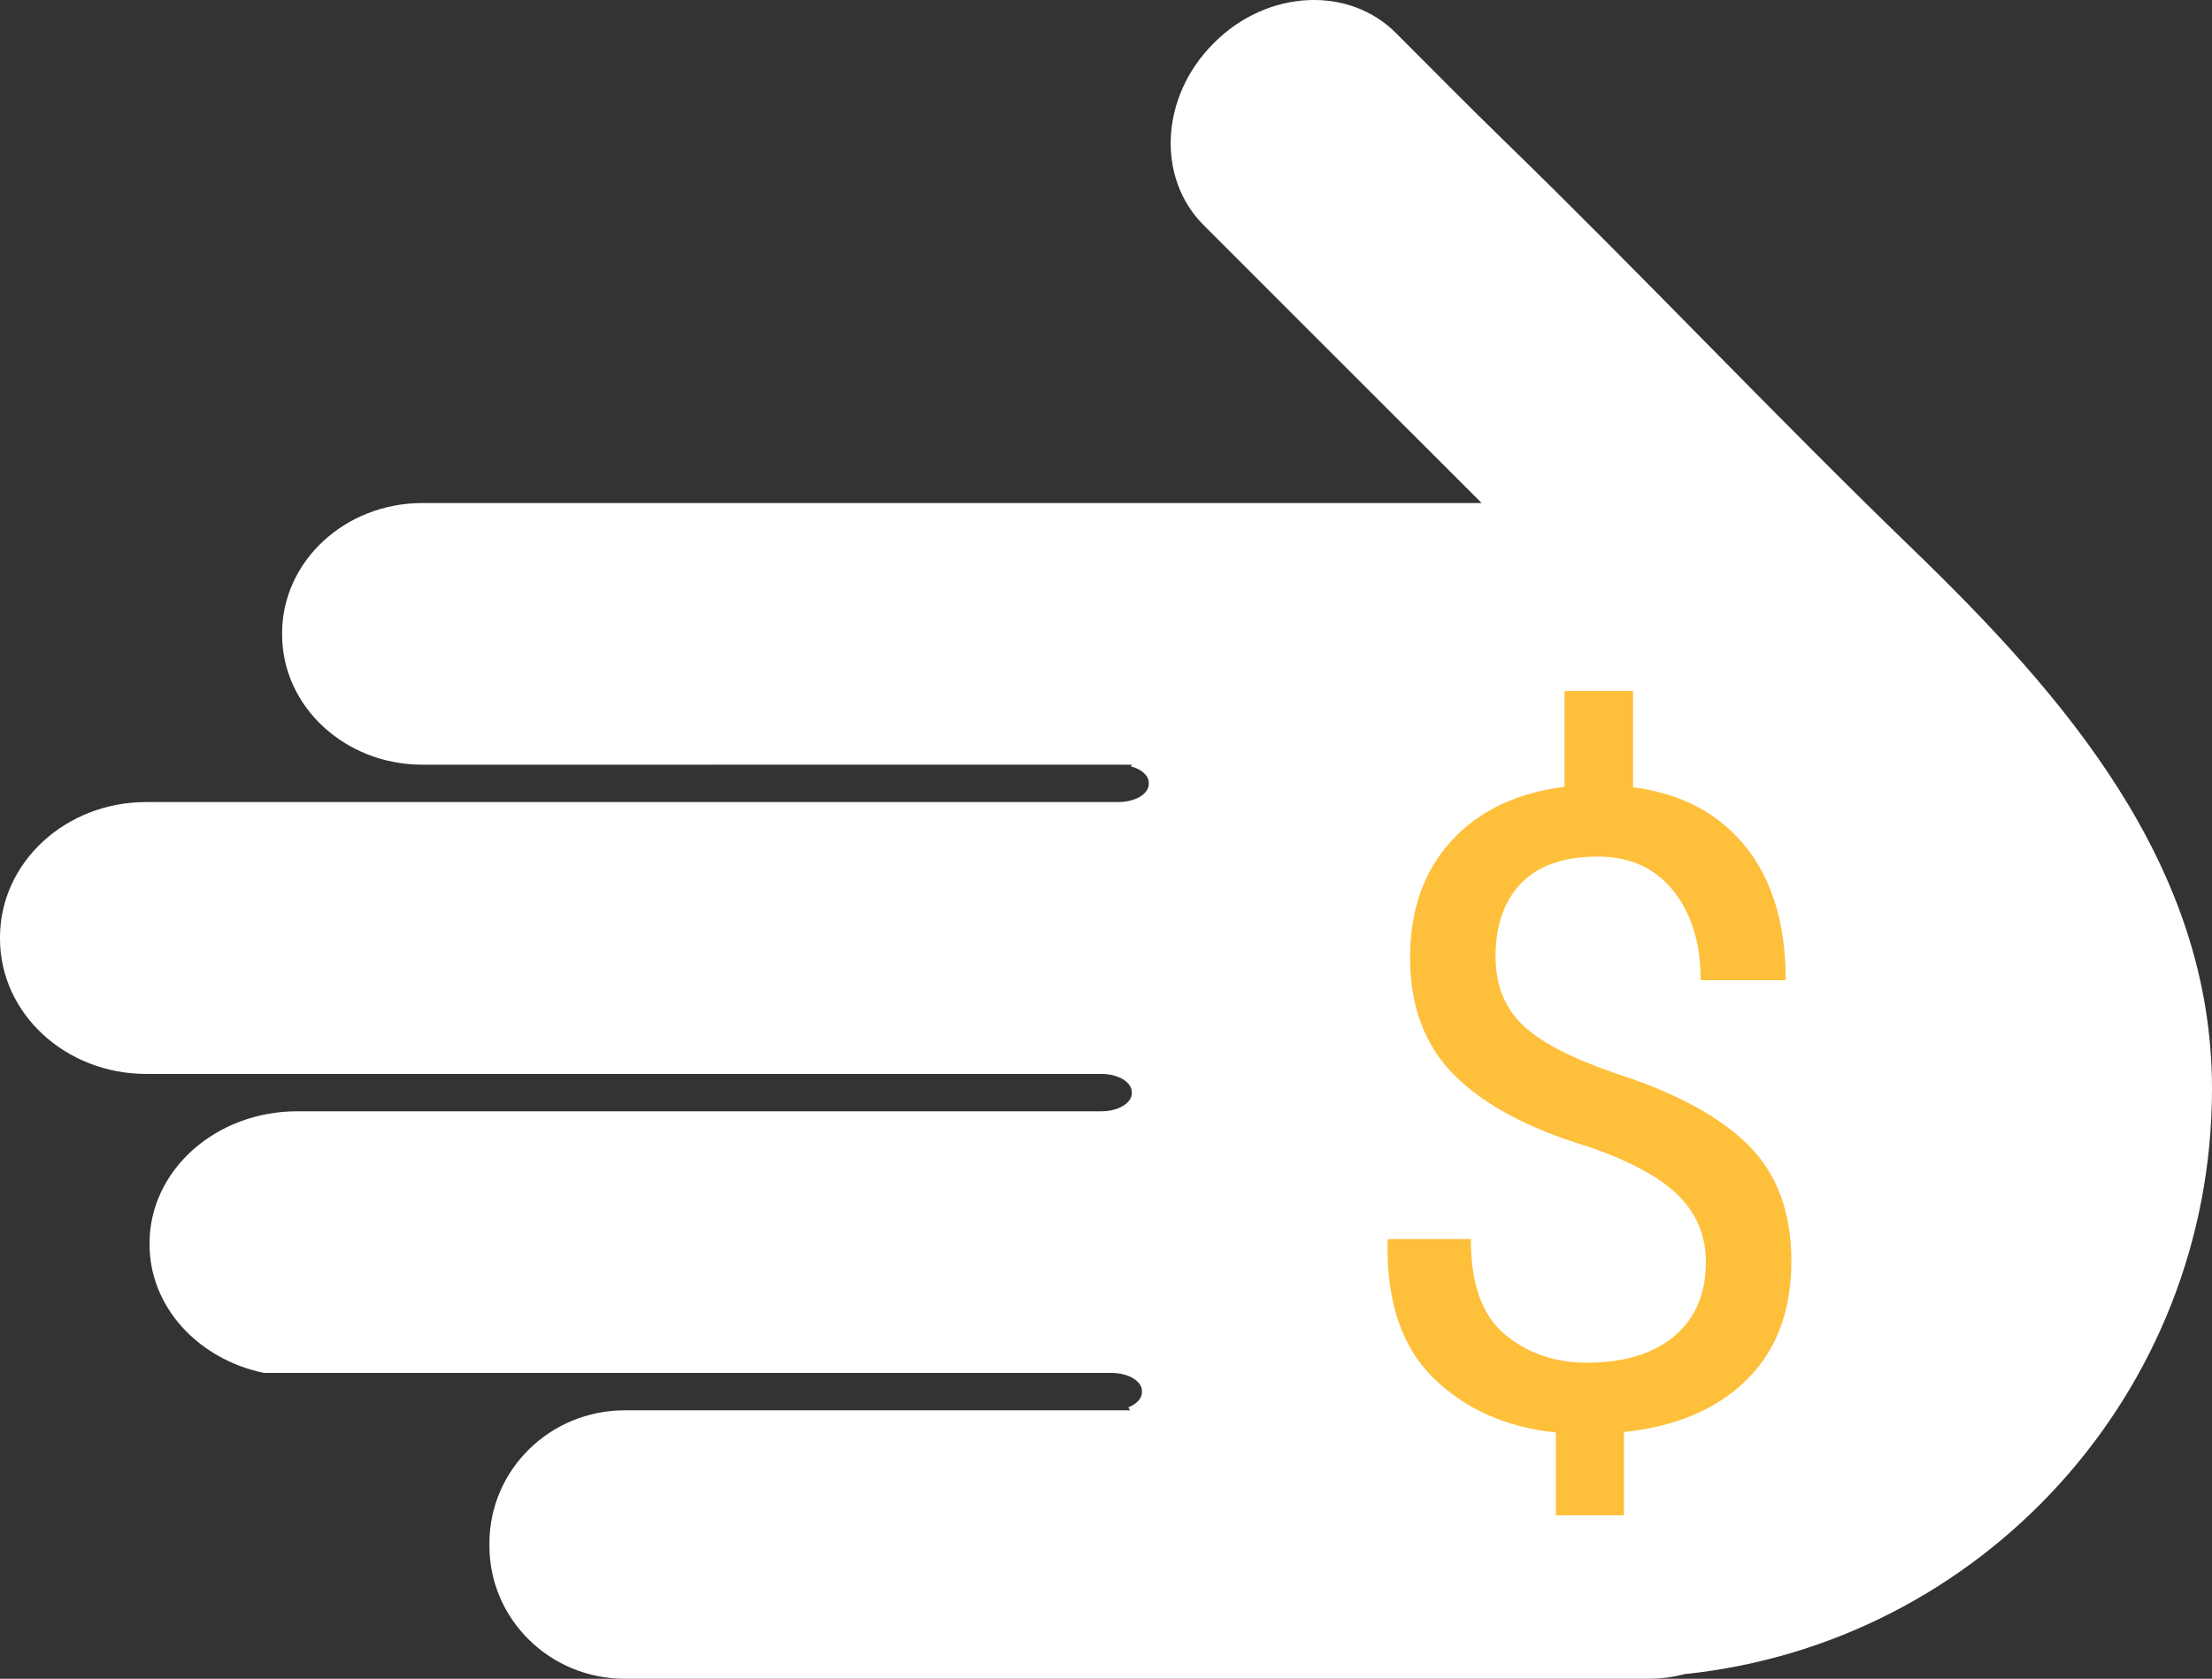<?xml version="1.0" encoding="utf-8"?>
<!-- Generator: Adobe Illustrator 17.0.0, SVG Export Plug-In . SVG Version: 6.00 Build 0)  -->
<!DOCTYPE svg PUBLIC "-//W3C//DTD SVG 1.1//EN" "http://www.w3.org/Graphics/SVG/1.1/DTD/svg11.dtd">
<svg version="1.1" id="Layer_1" xmlns="http://www.w3.org/2000/svg" xmlns:xlink="http://www.w3.org/1999/xlink" x="0px" y="0px"
	 width="128.667px" height="97.67px" viewBox="0 0 128.667 97.67" enable-background="new 0 0 128.667 97.67" xml:space="preserve">
<rect x="0" y="0" width="128.667" height="97.67" fill="#333333" stroke="none"/>
<path fill="#FFFFFF" d="M70.632,2.481l-0.055,0.055c-3.073,3.073-3.326,7.802-0.564,10.563l16.169,16.167L24.57,29.267
	c-4.507,0-8.161,3.394-8.161,7.576v0.075c0,4.182,3.654,7.572,8.161,7.572l40.48-0.001l0.794,0.001
	c-0.021,0-0.042,0.063-0.063,0.095c0.613,0.166,1.04,0.534,1.04,0.96v0.068c0,0.582-0.792,1.051-1.77,1.051H8.498
	C3.804,46.664,0,50.189,0,54.536v0.077c0,4.346,3.804,7.867,8.498,7.867h55.564c0.978,0,1.771,0.474,1.771,1.055l-0.001,0.068
	c0,0.583-0.792,1.052-1.77,1.052H17.29c-4.745,0-8.591,3.436-8.591,7.674v0.076c0,3.643,2.844,6.681,6.656,7.472h49.3
	c0.978,0,1.771,0.474,1.771,1.055L66.425,81c0,0.366-0.314,0.688-0.791,0.877c0.038,0.059,0.077,0.174,0.116,0.174h-1.095
	l-28.318,0.001c-4.346,0-7.869,3.466-7.869,7.74v0.142c0,4.274,3.523,7.736,7.869,7.736l59.584-0.001
	c0.715,0.001,1.408-0.093,2.067-0.269c17.236-1.782,30.679-16.348,30.679-34.056c0.001-13.071-8.651-22.929-17.468-31.455
	c-8.027-7.764-15.678-15.896-23.686-23.68c-2.133-2.074-4.216-4.191-6.318-6.292C78.435-0.845,73.705-0.593,70.632,2.481
	L70.632,2.481z"/>
<path fill="#FEBF3B" d="M97.4,77.728c-1.22,1.034-2.915,1.552-5.084,1.552c-1.884,0-3.482-0.551-4.794-1.653
	c-1.312-1.101-1.968-2.947-1.968-5.538H80.76l-0.05,0.126c-0.067,3.499,0.824,6.152,2.674,7.96c1.85,1.809,4.222,2.864,7.115,3.167
	v4.819h3.961v-4.845c3.028-0.319,5.408-1.332,7.14-3.04c1.732-1.707,2.599-4.007,2.599-6.9c0-2.842-0.833-5.092-2.498-6.749
	c-1.665-1.657-4.213-3.04-7.644-4.15c-2.658-0.909-4.5-1.867-5.526-2.877c-1.026-1.009-1.539-2.329-1.539-3.961
	c0-1.799,0.496-3.216,1.489-4.251c0.992-1.034,2.481-1.552,4.465-1.552c1.867,0,3.331,0.665,4.39,1.994
	c1.06,1.329,1.59,3.061,1.59,5.197h4.945c0-3.246-0.778-5.836-2.334-7.771c-1.556-1.934-3.738-3.086-6.547-3.456v-5.601h-3.986
	v5.575c-2.792,0.354-4.987,1.405-6.585,3.154c-1.598,1.75-2.397,4.012-2.397,6.787c0,2.86,0.866,5.147,2.599,6.863
	c1.732,1.715,4.297,3.086,7.695,4.112c2.472,0.841,4.242,1.796,5.311,2.864c1.067,1.068,1.602,2.359,1.602,3.872
	C99.229,75.26,98.619,76.694,97.4,77.728L97.4,77.728z"/>
</svg>
